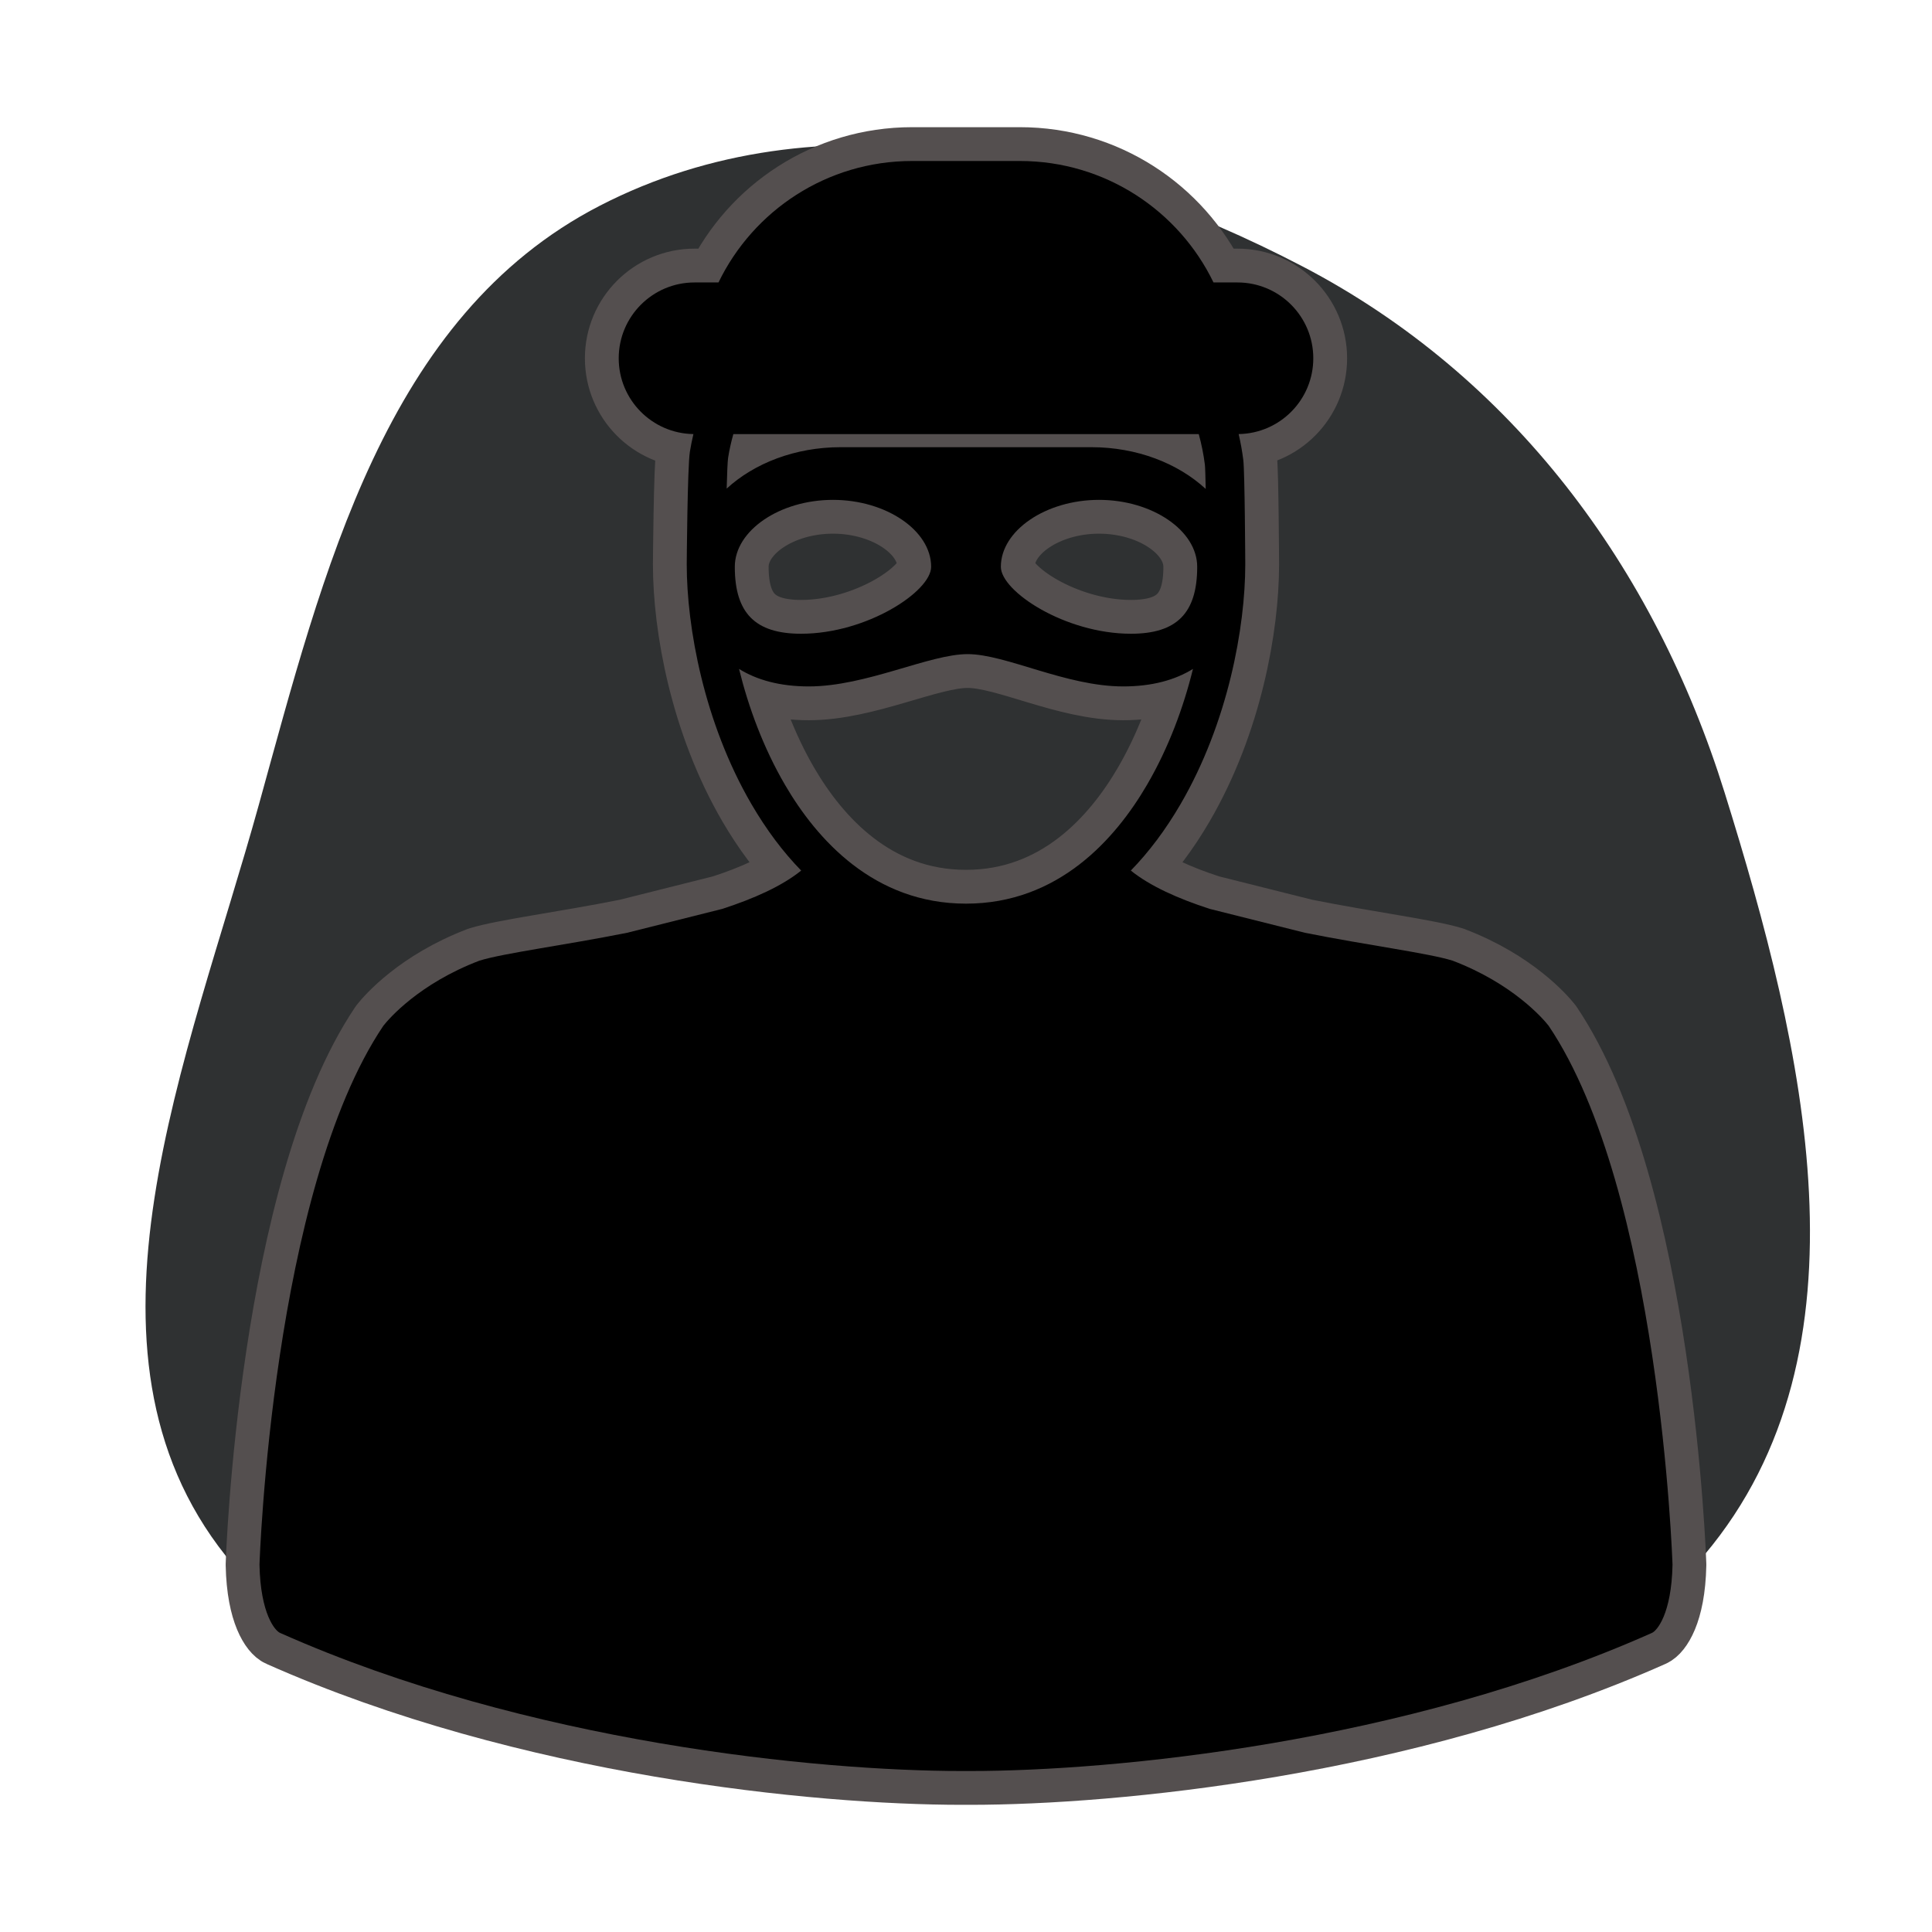<!DOCTYPE svg PUBLIC "-//W3C//DTD SVG 1.1//EN" "http://www.w3.org/Graphics/SVG/1.1/DTD/svg11.dtd">
<!-- Uploaded to: SVG Repo, www.svgrepo.com, Transformed by: SVG Repo Mixer Tools -->
<svg fill="#000000" version="1.1" id="Capa_1" xmlns="http://www.w3.org/2000/svg" xmlns:xlink="http://www.w3.org/1999/xlink" width="237px" height="237px" viewBox="-49.62 -49.62 595.47 595.47" xml:space="preserve" transform="matrix(1, 0, 0, 1, 0, 0)">
<g id="SVGRepo_bgCarrier" stroke-width="0" transform="translate(0,0), scale(1)">
<path transform="translate(-49.62, -49.62), scale(18.608)" d="M16,28.045C20.364,28.041,25.419,29.091,28.231,25.754C31.084,22.368,29.885,17.359,28.567,13.132C27.401,9.391,25.053,6.228,21.579,4.415C17.946,2.518,13.579,1.529,9.936,3.407C6.377,5.241,5.356,9.469,4.288,13.327C3.122,17.538,1.022,22.355,3.743,25.775C6.465,29.195,11.628,28.049,16,28.045" fill="#2f3132" strokewidth="0"/>
</g>
<g id="SVGRepo_tracerCarrier" stroke-linecap="round" stroke-linejoin="round" stroke="#544f4f" stroke-width="20.842"> <g> <path d="M427.695,266.539c-1.674-2.137-10.978-12.967-29.608-20.072c-7.6-2.353-26.017-4.704-45.496-8.589l-29.357-7.366 c-9.773-3.174-18.396-7.029-24.319-11.813c5.585-5.728,10.696-12.536,15.281-20.392c14.741-25.263,19.994-54.778,19.994-73.975 c0-0.273-0.143-28.449-0.606-32.165c-0.34-2.714-0.826-5.382-1.435-8.001c12.738-0.199,23.007-10.569,23.007-23.355 c0-12.91-10.464-23.375-23.375-23.375h-7.382C313.675,15.282,290.982,0,264.718,0h-33.206c-26.264,0-48.958,15.282-59.68,37.436 h-7.382c-12.91,0-23.374,10.465-23.374,23.375c0,12.792,10.276,23.167,23.023,23.356c-0.42,1.799-0.797,3.608-1.088,5.439 c-0.761,4.772-0.97,34.439-0.97,34.727c0,19.196,5.253,48.711,19.993,73.975c4.585,7.856,9.696,14.664,15.281,20.392 c-5.925,4.784-14.546,8.638-24.319,11.813l-29.357,7.366c-19.482,3.886-37.897,6.237-45.496,8.589 c-18.633,7.105-27.936,17.935-29.608,20.072C34.271,317.406,30.39,431.531,30.359,432.666c0.305,15.188,4.818,20.376,6.375,21.015 c76.27,33.934,166.047,42.549,210.088,42.549c0.418,0,0.867-0.006,1.293-0.009c0.426,0.003,0.875,0.009,1.293,0.009 c44.041,0,133.818-8.615,210.088-42.549c1.557-0.639,6.069-5.827,6.375-21.015C465.84,431.53,461.958,317.405,427.695,266.539z M209.508,88.209c-14.05,0-26.634,4.948-35.158,12.76c0.126-4.659,0.277-8.428,0.443-9.489c0.393-2.481,0.943-4.91,1.61-7.296 h143.451c0.849,3.071,1.487,6.226,1.892,9.456c0.093,0.816,0.178,3.709,0.252,7.437c-8.524-7.874-21.16-12.867-35.275-12.867 h-77.214V88.209z M237.371,125.077c0,7.578-19.815,20.632-40.098,20.632c-14.119,0-20.416-6.364-20.416-20.632 c0-11.184,13.855-20.631,30.258-20.631C223.514,104.446,237.371,113.893,237.371,125.077z M289.116,104.446 c16.401,0,30.257,9.447,30.257,20.631c0,14.268-6.297,20.632-20.416,20.632c-20.283,0-40.098-13.054-40.098-20.632 C258.859,113.893,272.716,104.446,289.116,104.446z M192.338,192.296c-6.71-11.5-11.274-23.957-14.178-35.747 c5.517,3.422,12.632,5.396,21.508,5.396c17.657,0,37.131-9.956,48.939-9.956c11.808,0,30.297,9.956,47.955,9.956 c8.876,0,15.991-1.973,21.508-5.396c-2.903,11.79-7.468,24.248-14.178,35.747c-9.744,16.697-27.33,36.602-55.777,36.602 S202.082,208.993,192.338,192.296z"/> </g> </g>
<g id="SVGRepo_iconCarrier"> <g> <path d="M427.695,266.539c-1.674-2.137-10.978-12.967-29.608-20.072c-7.6-2.353-26.017-4.704-45.496-8.589l-29.357-7.366 c-9.773-3.174-18.396-7.029-24.319-11.813c5.585-5.728,10.696-12.536,15.281-20.392c14.741-25.263,19.994-54.778,19.994-73.975 c0-0.273-0.143-28.449-0.606-32.165c-0.34-2.714-0.826-5.382-1.435-8.001c12.738-0.199,23.007-10.569,23.007-23.355 c0-12.91-10.464-23.375-23.375-23.375h-7.382C313.675,15.282,290.982,0,264.718,0h-33.206c-26.264,0-48.958,15.282-59.68,37.436 h-7.382c-12.91,0-23.374,10.465-23.374,23.375c0,12.792,10.276,23.167,23.023,23.356c-0.42,1.799-0.797,3.608-1.088,5.439 c-0.761,4.772-0.97,34.439-0.97,34.727c0,19.196,5.253,48.711,19.993,73.975c4.585,7.856,9.696,14.664,15.281,20.392 c-5.925,4.784-14.546,8.638-24.319,11.813l-29.357,7.366c-19.482,3.886-37.897,6.237-45.496,8.589 c-18.633,7.105-27.936,17.935-29.608,20.072C34.271,317.406,30.39,431.531,30.359,432.666c0.305,15.188,4.818,20.376,6.375,21.015 c76.27,33.934,166.047,42.549,210.088,42.549c0.418,0,0.867-0.006,1.293-0.009c0.426,0.003,0.875,0.009,1.293,0.009 c44.041,0,133.818-8.615,210.088-42.549c1.557-0.639,6.069-5.827,6.375-21.015C465.84,431.53,461.958,317.405,427.695,266.539z M209.508,88.209c-14.05,0-26.634,4.948-35.158,12.76c0.126-4.659,0.277-8.428,0.443-9.489c0.393-2.481,0.943-4.91,1.61-7.296 h143.451c0.849,3.071,1.487,6.226,1.892,9.456c0.093,0.816,0.178,3.709,0.252,7.437c-8.524-7.874-21.16-12.867-35.275-12.867 h-77.214V88.209z M237.371,125.077c0,7.578-19.815,20.632-40.098,20.632c-14.119,0-20.416-6.364-20.416-20.632 c0-11.184,13.855-20.631,30.258-20.631C223.514,104.446,237.371,113.893,237.371,125.077z M289.116,104.446 c16.401,0,30.257,9.447,30.257,20.631c0,14.268-6.297,20.632-20.416,20.632c-20.283,0-40.098-13.054-40.098-20.632 C258.859,113.893,272.716,104.446,289.116,104.446z M192.338,192.296c-6.71-11.5-11.274-23.957-14.178-35.747 c5.517,3.422,12.632,5.396,21.508,5.396c17.657,0,37.131-9.956,48.939-9.956c11.808,0,30.297,9.956,47.955,9.956 c8.876,0,15.991-1.973,21.508-5.396c-2.903,11.79-7.468,24.248-14.178,35.747c-9.744,16.697-27.33,36.602-55.777,36.602 S202.082,208.993,192.338,192.296z"/> </g> </g>
</svg>